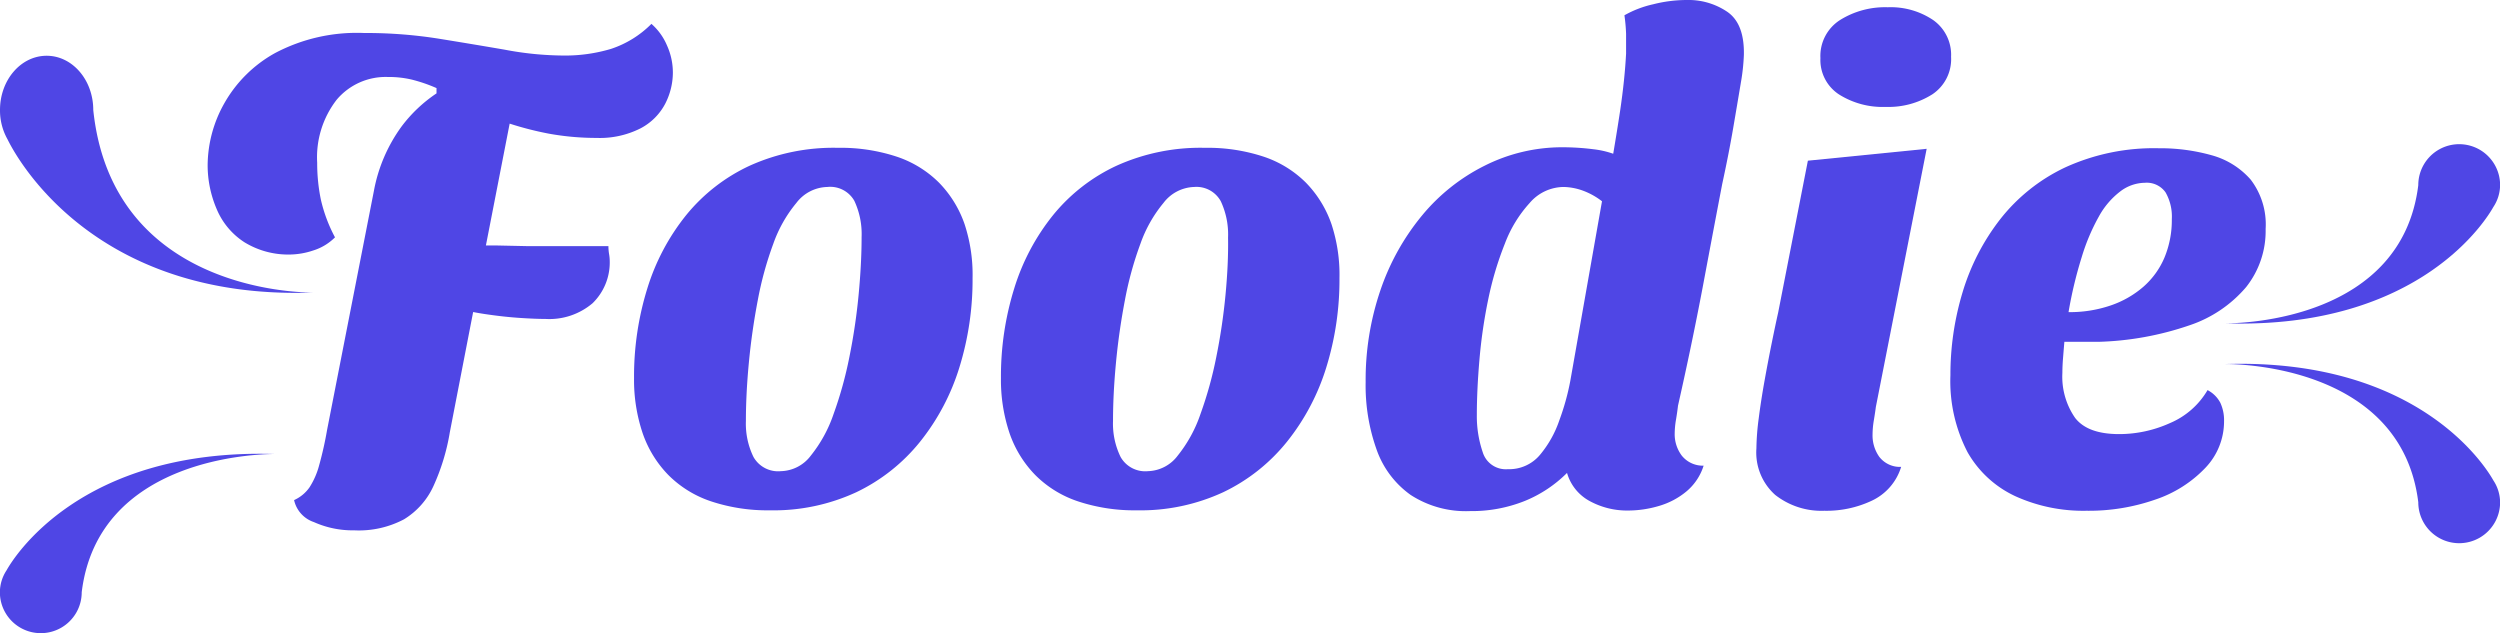 <svg xmlns="http://www.w3.org/2000/svg" viewBox="0 0 227.31 57.6"><defs><style>.cls-1{fill:#4f46e5}</style></defs><g id="Layer_2" data-name="Layer 2"><g id="Layer_1-2" data-name="Layer 1"><path d="M61.18,6.6a6.24,6.24,0,0,1-.69,2.82,5.3,5.3,0,0,1-2.25,2.25,8.2,8.2,0,0,1-4,.87,24.1,24.1,0,0,1-4.35-.39,29.49,29.49,0,0,1-3.55-.91L44.18,22.32l1,0,2.82.06,2.46,0,2.43,0,2.43,0a4.37,4.37,0,0,0,.06.72,4,4,0,0,1,.06.66,5.17,5.17,0,0,1-1.56,3.81A6.07,6.07,0,0,1,49.6,29q-.9,0-2.28-.09t-2.85-.3c-.51-.07-1-.15-1.45-.24L40.9,39.3a19.37,19.37,0,0,1-1.5,4.92,6.87,6.87,0,0,1-2.67,3,8.78,8.78,0,0,1-4.53,1,8.61,8.61,0,0,1-3.66-.75,2.73,2.73,0,0,1-1.8-2,3.4,3.4,0,0,0,1.41-1.17,7.07,7.07,0,0,0,.87-2,32.58,32.58,0,0,0,.72-3.21L34,17.34a14.33,14.33,0,0,1,2.52-5.85,13,13,0,0,1,3.17-3l0-.48a14,14,0,0,0-2.28-.78A9.14,9.14,0,0,0,35.26,7a5.82,5.82,0,0,0-4.65,2.07,8.54,8.54,0,0,0-1.77,5.73,16.35,16.35,0,0,0,.33,3.33,13.69,13.69,0,0,0,1.29,3.45,4.81,4.81,0,0,1-2,1.2,6.86,6.86,0,0,1-2,.36,7.61,7.61,0,0,1-4.23-1.11,6.62,6.62,0,0,1-2.52-3A10.11,10.11,0,0,1,18.88,15a11.58,11.58,0,0,1,1.5-5.58A11.93,11.93,0,0,1,25,4.83,15.91,15.91,0,0,1,33.1,3a42.27,42.27,0,0,1,6.75.51q3.15.51,6,1a29.38,29.38,0,0,0,5.4.54,14.54,14.54,0,0,0,4.29-.6,9.25,9.25,0,0,0,3.69-2.28,5.38,5.38,0,0,1,1.41,1.95A6,6,0,0,1,61.18,6.6Z" class="cls-1"/><path d="M87.7,20.37a10.13,10.13,0,0,0-2.31-3.75,9.84,9.84,0,0,0-3.84-2.37,16.22,16.22,0,0,0-5.37-.81,18.51,18.51,0,0,0-8,1.62,16.25,16.25,0,0,0-5.79,4.5,20,20,0,0,0-3.54,6.69,26.91,26.91,0,0,0-1.2,8.13,15.15,15.15,0,0,0,.78,5,10.17,10.17,0,0,0,2.34,3.81,9.9,9.9,0,0,0,3.9,2.4,16.28,16.28,0,0,0,5.34.81,17.88,17.88,0,0,0,7.86-1.65,16.62,16.62,0,0,0,5.79-4.59,20.41,20.41,0,0,0,3.57-6.75,26.91,26.91,0,0,0,1.2-8.13A14.69,14.69,0,0,0,87.7,20.37Zm-9.63,6.42a54.58,54.58,0,0,1-.84,5.67,35.44,35.44,0,0,1-1.44,5.19,12.39,12.39,0,0,1-2.07,3.78A3.5,3.5,0,0,1,71,42.84a2.57,2.57,0,0,1-2.49-1.29,6.89,6.89,0,0,1-.69-3.27q0-2.46.27-5.31t.81-5.67a31.23,31.23,0,0,1,1.41-5.13,12.1,12.1,0,0,1,2.1-3.72A3.64,3.64,0,0,1,75.22,17a2.52,2.52,0,0,1,2.46,1.26,7.12,7.12,0,0,1,.66,3.3Q78.34,23.94,78.07,26.79Z" class="cls-1"/><path d="M121.06,20.37a10.13,10.13,0,0,0-2.31-3.75,9.84,9.84,0,0,0-3.84-2.37,16.22,16.22,0,0,0-5.37-.81,18.51,18.51,0,0,0-8,1.62,16.25,16.25,0,0,0-5.79,4.5,20,20,0,0,0-3.54,6.69,26.91,26.91,0,0,0-1.2,8.13,15.15,15.15,0,0,0,.78,5,10.17,10.17,0,0,0,2.34,3.81,9.9,9.9,0,0,0,3.9,2.4,16.28,16.28,0,0,0,5.34.81,17.88,17.88,0,0,0,7.86-1.65,16.62,16.62,0,0,0,5.79-4.59,20.41,20.41,0,0,0,3.57-6.75,26.91,26.91,0,0,0,1.2-8.13A14.69,14.69,0,0,0,121.06,20.37Zm-9.63,6.42a54.58,54.58,0,0,1-.84,5.67,35.44,35.44,0,0,1-1.44,5.19,12.39,12.39,0,0,1-2.07,3.78,3.5,3.5,0,0,1-2.7,1.41,2.57,2.57,0,0,1-2.49-1.29,6.89,6.89,0,0,1-.69-3.27q0-2.46.27-5.31t.81-5.67a31.23,31.23,0,0,1,1.41-5.13,12.1,12.1,0,0,1,2.1-3.72A3.64,3.64,0,0,1,108.58,17,2.52,2.52,0,0,1,111,18.3a7.12,7.12,0,0,1,.66,3.3Q111.7,23.94,111.43,26.79Z" class="cls-1"/><path d="M157.06,1.08A6.27,6.27,0,0,0,153.4,0a12.46,12.46,0,0,0-3.09.39,9.48,9.48,0,0,0-2.61,1,15.88,15.88,0,0,1,.15,1.68q0,.84,0,1.8-.12,2.34-.54,5.19c-.19,1.26-.4,2.56-.63,3.92a8.22,8.22,0,0,0-1.8-.41,22.48,22.48,0,0,0-2.85-.18A15.66,15.66,0,0,0,135,15.06a17.49,17.49,0,0,0-5.7,4.53,21.52,21.52,0,0,0-3.78,6.78,25.24,25.24,0,0,0-1.35,8.37,17.32,17.32,0,0,0,1,6.15A8.52,8.52,0,0,0,128.26,45a9.21,9.21,0,0,0,5.4,1.47,12.94,12.94,0,0,0,5-.93A11.63,11.63,0,0,0,142.48,43a4.24,4.24,0,0,0,2.1,2.58,7.1,7.1,0,0,0,3.42.84,9.93,9.93,0,0,0,2.85-.42,6.93,6.93,0,0,0,2.49-1.32,5,5,0,0,0,1.56-2.34,2.45,2.45,0,0,1-2-.93,3.24,3.24,0,0,1-.63-2,7.79,7.79,0,0,1,.12-1.26q.12-.72.18-1.26,1.26-5.58,2.25-10.8.91-4.86,1.77-9.36.6-2.76,1-5.1t.69-4.08A18.66,18.66,0,0,0,158.56,5Q158.62,2.16,157.06,1.08ZM142.78,34.62a21.92,21.92,0,0,1-1,3.6,9.79,9.79,0,0,1-1.77,3.15,3.65,3.65,0,0,1-2.91,1.29,2.19,2.19,0,0,1-2.28-1.53,10.13,10.13,0,0,1-.54-3.39q0-2.28.24-5.07a46.47,46.47,0,0,1,.81-5.52,29.78,29.78,0,0,1,1.5-5,11.48,11.48,0,0,1,2.25-3.69A4.11,4.11,0,0,1,142.18,17a5.46,5.46,0,0,1,1.65.3,6.45,6.45,0,0,1,1.83,1Z" class="cls-1"/><path d="M165.88,46.44A6.8,6.8,0,0,1,161.41,45a5.16,5.16,0,0,1-1.71-4.23,22.39,22.39,0,0,1,.21-2.73q.21-1.65.54-3.48t.66-3.45q.33-1.62.57-2.7l2.7-13.8,10.8-1.08L170.56,37q-.06.48-.18,1.2a8.08,8.08,0,0,0-.12,1.32,3.36,3.36,0,0,0,.6,2,2.37,2.37,0,0,0,2,.93,5,5,0,0,1-2.7,3.09A9.64,9.64,0,0,1,165.88,46.44Zm5.58-36.72a7.43,7.43,0,0,1-4.26-1.14,3.74,3.74,0,0,1-1.68-3.3,3.87,3.87,0,0,1,1.77-3.45A7.72,7.72,0,0,1,171.64.66a6.9,6.9,0,0,1,4.14,1.17,3.86,3.86,0,0,1,1.62,3.33,3.84,3.84,0,0,1-1.71,3.42A7.46,7.46,0,0,1,171.46,9.72Z" class="cls-1"/><path d="M189.7,46.44a14.92,14.92,0,0,1-6.45-1.32,9.68,9.68,0,0,1-4.35-4,14,14,0,0,1-1.56-7,25.9,25.9,0,0,1,1.11-7.56,20.3,20.3,0,0,1,3.42-6.63,16.39,16.39,0,0,1,5.91-4.71,19.39,19.39,0,0,1,8.52-1.74,17.2,17.2,0,0,1,4.77.63,7.26,7.26,0,0,1,3.57,2.22A6.7,6.7,0,0,1,206,20.82a8.21,8.21,0,0,1-1.77,5.28,11.55,11.55,0,0,1-5.16,3.48,27.76,27.76,0,0,1-8.25,1.5h-3.12q-.06.72-.12,1.47t-.06,1.35A6.56,6.56,0,0,0,188.68,38q1.14,1.47,4,1.47a11.22,11.22,0,0,0,4.62-1,7.2,7.2,0,0,0,3.42-3,2.74,2.74,0,0,1,1.17,1.17,3.79,3.79,0,0,1,.33,1.65,6.11,6.11,0,0,1-1.71,4.26,11.17,11.17,0,0,1-4.56,2.88A18.3,18.3,0,0,1,189.7,46.44Zm-1.62-18.06a11.45,11.45,0,0,0,3.81-.6,8.89,8.89,0,0,0,3-1.71,7.31,7.31,0,0,0,1.92-2.67,8.85,8.85,0,0,0,.66-3.48,4.41,4.41,0,0,0-.57-2.43,2.09,2.09,0,0,0-1.89-.87,3.75,3.75,0,0,0-2.22.78,7.22,7.22,0,0,0-1.95,2.28,18.43,18.43,0,0,0-1.56,3.69A38,38,0,0,0,188.08,28.38Z" class="cls-1"/><path d="M28.45,26.6C8.18,27.33,1.29,13.91.68,12.66h0A5.35,5.35,0,0,1,0,10C0,7.27,1.9,5.07,4.24,5.07S8.48,7.27,8.48,10C10.17,26.18,26.72,26.6,28.45,26.6Z" class="cls-1"/><path d="M25,41.28C7.17,40.73,1.13,50.9.6,51.85h0a3.65,3.65,0,0,0-.61,2,3.72,3.72,0,0,0,7.44,0C8.92,41.6,23.43,41.28,25,41.28Z" class="cls-1"/><path d="M202.35,33.1c17.78-.55,23.82,9.62,24.35,10.57h0a3.66,3.66,0,0,1,.62,2,3.72,3.72,0,1,1-7.44,0C218.38,33.42,203.88,33.1,202.35,33.1Z" class="cls-1"/><path d="M202.35,29.4c17.78.55,23.82-9.62,24.35-10.57h0a3.66,3.66,0,0,0,.62-2,3.72,3.72,0,1,0-7.44,0C218.38,29.08,203.88,29.4,202.35,29.4Z" class="cls-1"/></g></g></svg>